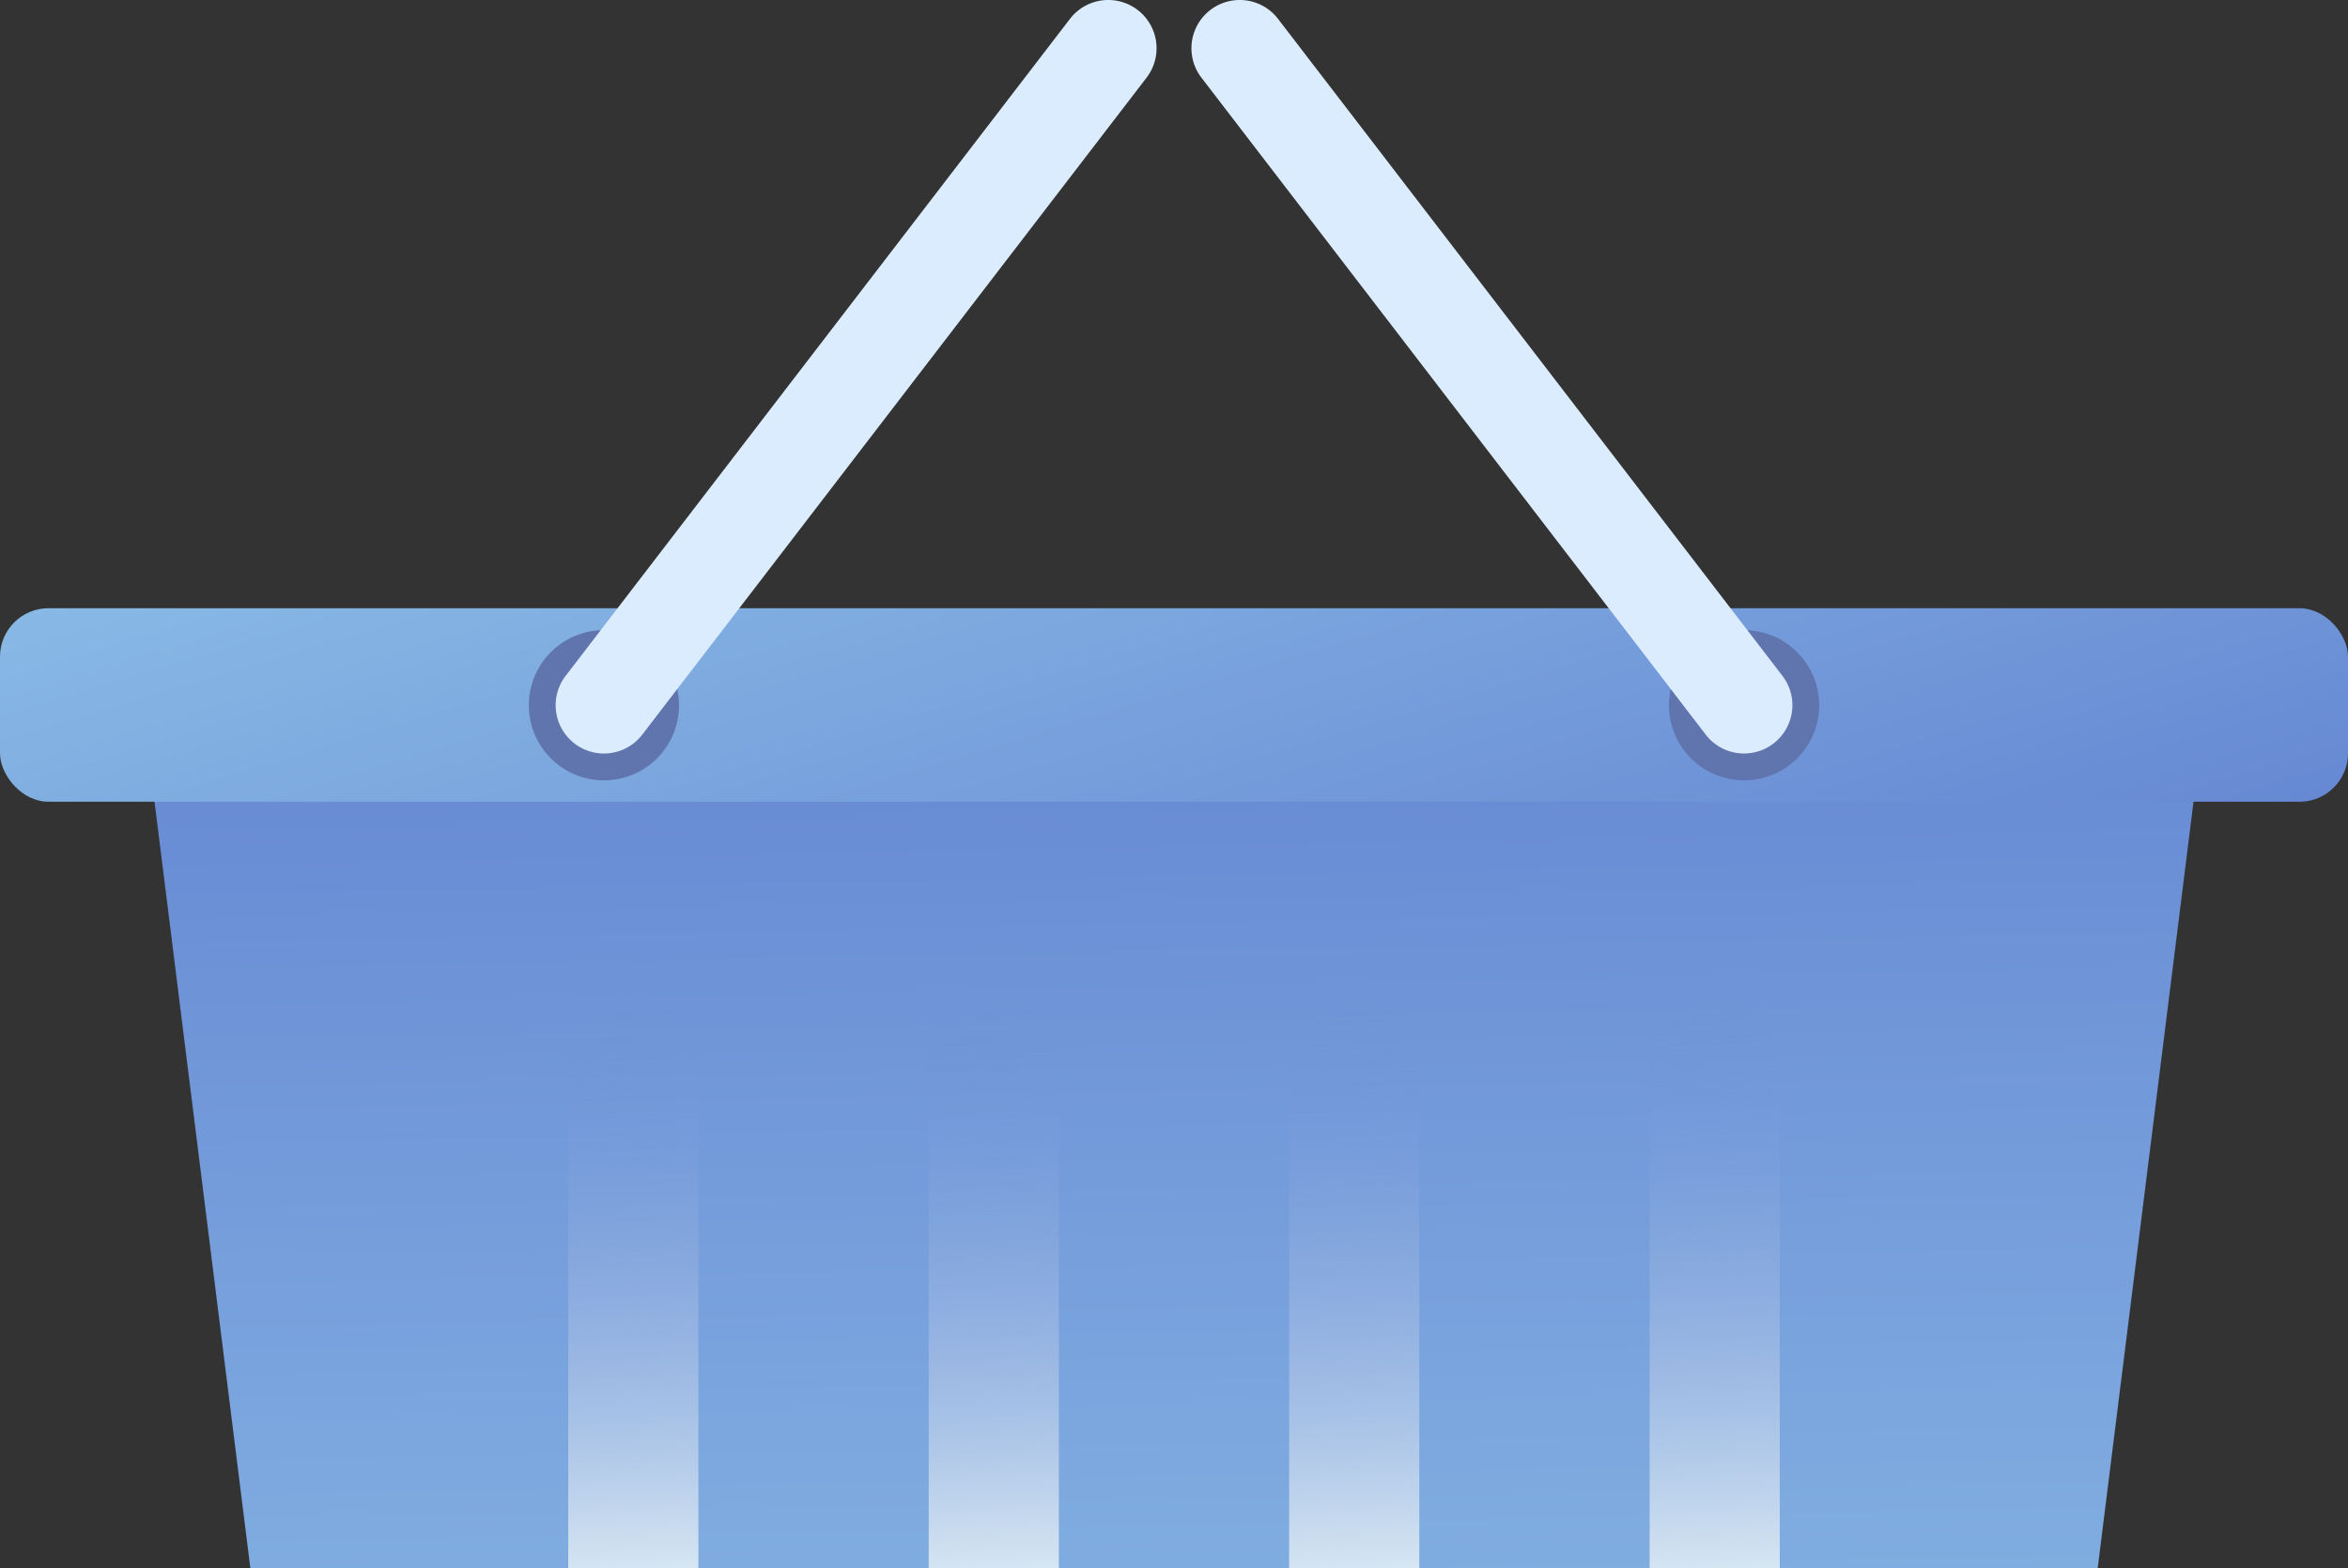 <svg xmlns="http://www.w3.org/2000/svg" xmlns:xlink="http://www.w3.org/1999/xlink" viewBox="0 0 534.9 357.33">
  <rect x="0" y="0" width="534.9" height="357.33" fill="#333333" stroke="none"/>
  <defs>
    <style>
      .cls-1 {
        fill: url(#linear-gradient);
      }

      .cls-2 {
        fill: url(#linear-gradient-2);
      }

      .cls-3, .cls-4, .cls-5, .cls-6 {
        opacity: 0.72;
      }

      .cls-3 {
        fill: url(#linear-gradient-3);
      }

      .cls-4 {
        fill: url(#linear-gradient-4);
      }

      .cls-5 {
        fill: url(#linear-gradient-5);
      }

      .cls-6 {
        fill: url(#linear-gradient-6);
      }

      .cls-7 {
        fill: #6074ad;
      }

      .cls-8 {
        fill: #dcecff;
      }
    </style>
    <linearGradient id="linear-gradient" x1="272.31" y1="426.75" x2="266.61" y2="125.65" gradientUnits="userSpaceOnUse">
      <stop offset="0" stop-color="#88b9e5"/>
      <stop offset="1" stop-color="#6282d1"/>
    </linearGradient>
    <linearGradient id="linear-gradient-2" x1="239.74" y1="68.27" x2="302.74" y2="278.27" xlink:href="#linear-gradient"/>
    <linearGradient id="linear-gradient-3" x1="147.07" y1="357.9" x2="140.87" y2="227.28" gradientUnits="userSpaceOnUse">
      <stop offset="0" stop-color="#f8fcf9"/>
      <stop offset="1" stop-color="#6282d1" stop-opacity="0"/>
    </linearGradient>
    <linearGradient id="linear-gradient-4" x1="229.18" y1="357.9" x2="222.99" y2="227.28" xlink:href="#linear-gradient-3"/>
    <linearGradient id="linear-gradient-5" x1="311.3" y1="357.9" x2="305.11" y2="227.28" xlink:href="#linear-gradient-3"/>
    <linearGradient id="linear-gradient-6" x1="393.42" y1="357.9" x2="387.22" y2="227.28" xlink:href="#linear-gradient-3"/>
  </defs>
  <g id="Layer_2" data-name="Layer 2">
    <g id="Layer_1-2" data-name="Layer 1">
      <g>
        <polygon class="cls-1" points="477.88 357.33 57.03 357.33 33.65 170.28 501.26 170.28 477.88 357.33"/>
        <rect class="cls-2" y="138.6" width="534.9" height="44.1" rx="11.05"/>
        <g>
          <path class="cls-3" d="M143.35,227.18h1.85a13.9,13.9,0,0,1,13.9,13.9V357.33a0,0,0,0,1,0,0H129.45a0,0,0,0,1,0,0V241.08a13.9,13.9,0,0,1,13.9-13.9Z"/>
          <path class="cls-4" d="M225.47,227.18h1.85a13.9,13.9,0,0,1,13.9,13.9V357.33a0,0,0,0,1,0,0H211.57a0,0,0,0,1,0,0V241.08A13.9,13.9,0,0,1,225.47,227.18Z"/>
          <path class="cls-5" d="M307.58,227.18h1.85a13.9,13.9,0,0,1,13.9,13.9V357.33a0,0,0,0,1,0,0H293.68a0,0,0,0,1,0,0V241.08A13.9,13.9,0,0,1,307.58,227.18Z"/>
          <path class="cls-6" d="M389.7,227.18h1.85a13.9,13.9,0,0,1,13.9,13.9V357.33a0,0,0,0,1,0,0H375.8a0,0,0,0,1,0,0V241.08a13.9,13.9,0,0,1,13.9-13.9Z"/>
        </g>
        <g>
          <g>
            <circle class="cls-7" cx="137.58" cy="160.71" r="17.11"/>
            <path class="cls-8" d="M137.58,171.71a11,11,0,0,1-8.72-17.7L243.75,4.3A11,11,0,1,1,261.2,17.7L146.31,167.41A11,11,0,0,1,137.58,171.71Z"/>
          </g>
          <g>
            <circle class="cls-7" cx="397.32" cy="160.71" r="17.11"/>
            <path class="cls-8" d="M397.33,171.71a11,11,0,0,1-8.74-4.3L273.7,17.7A11,11,0,1,1,291.15,4.3L406.05,154a11,11,0,0,1-8.72,17.7Z"/>
          </g>
        </g>
      </g>
    </g>
  </g>
</svg>
